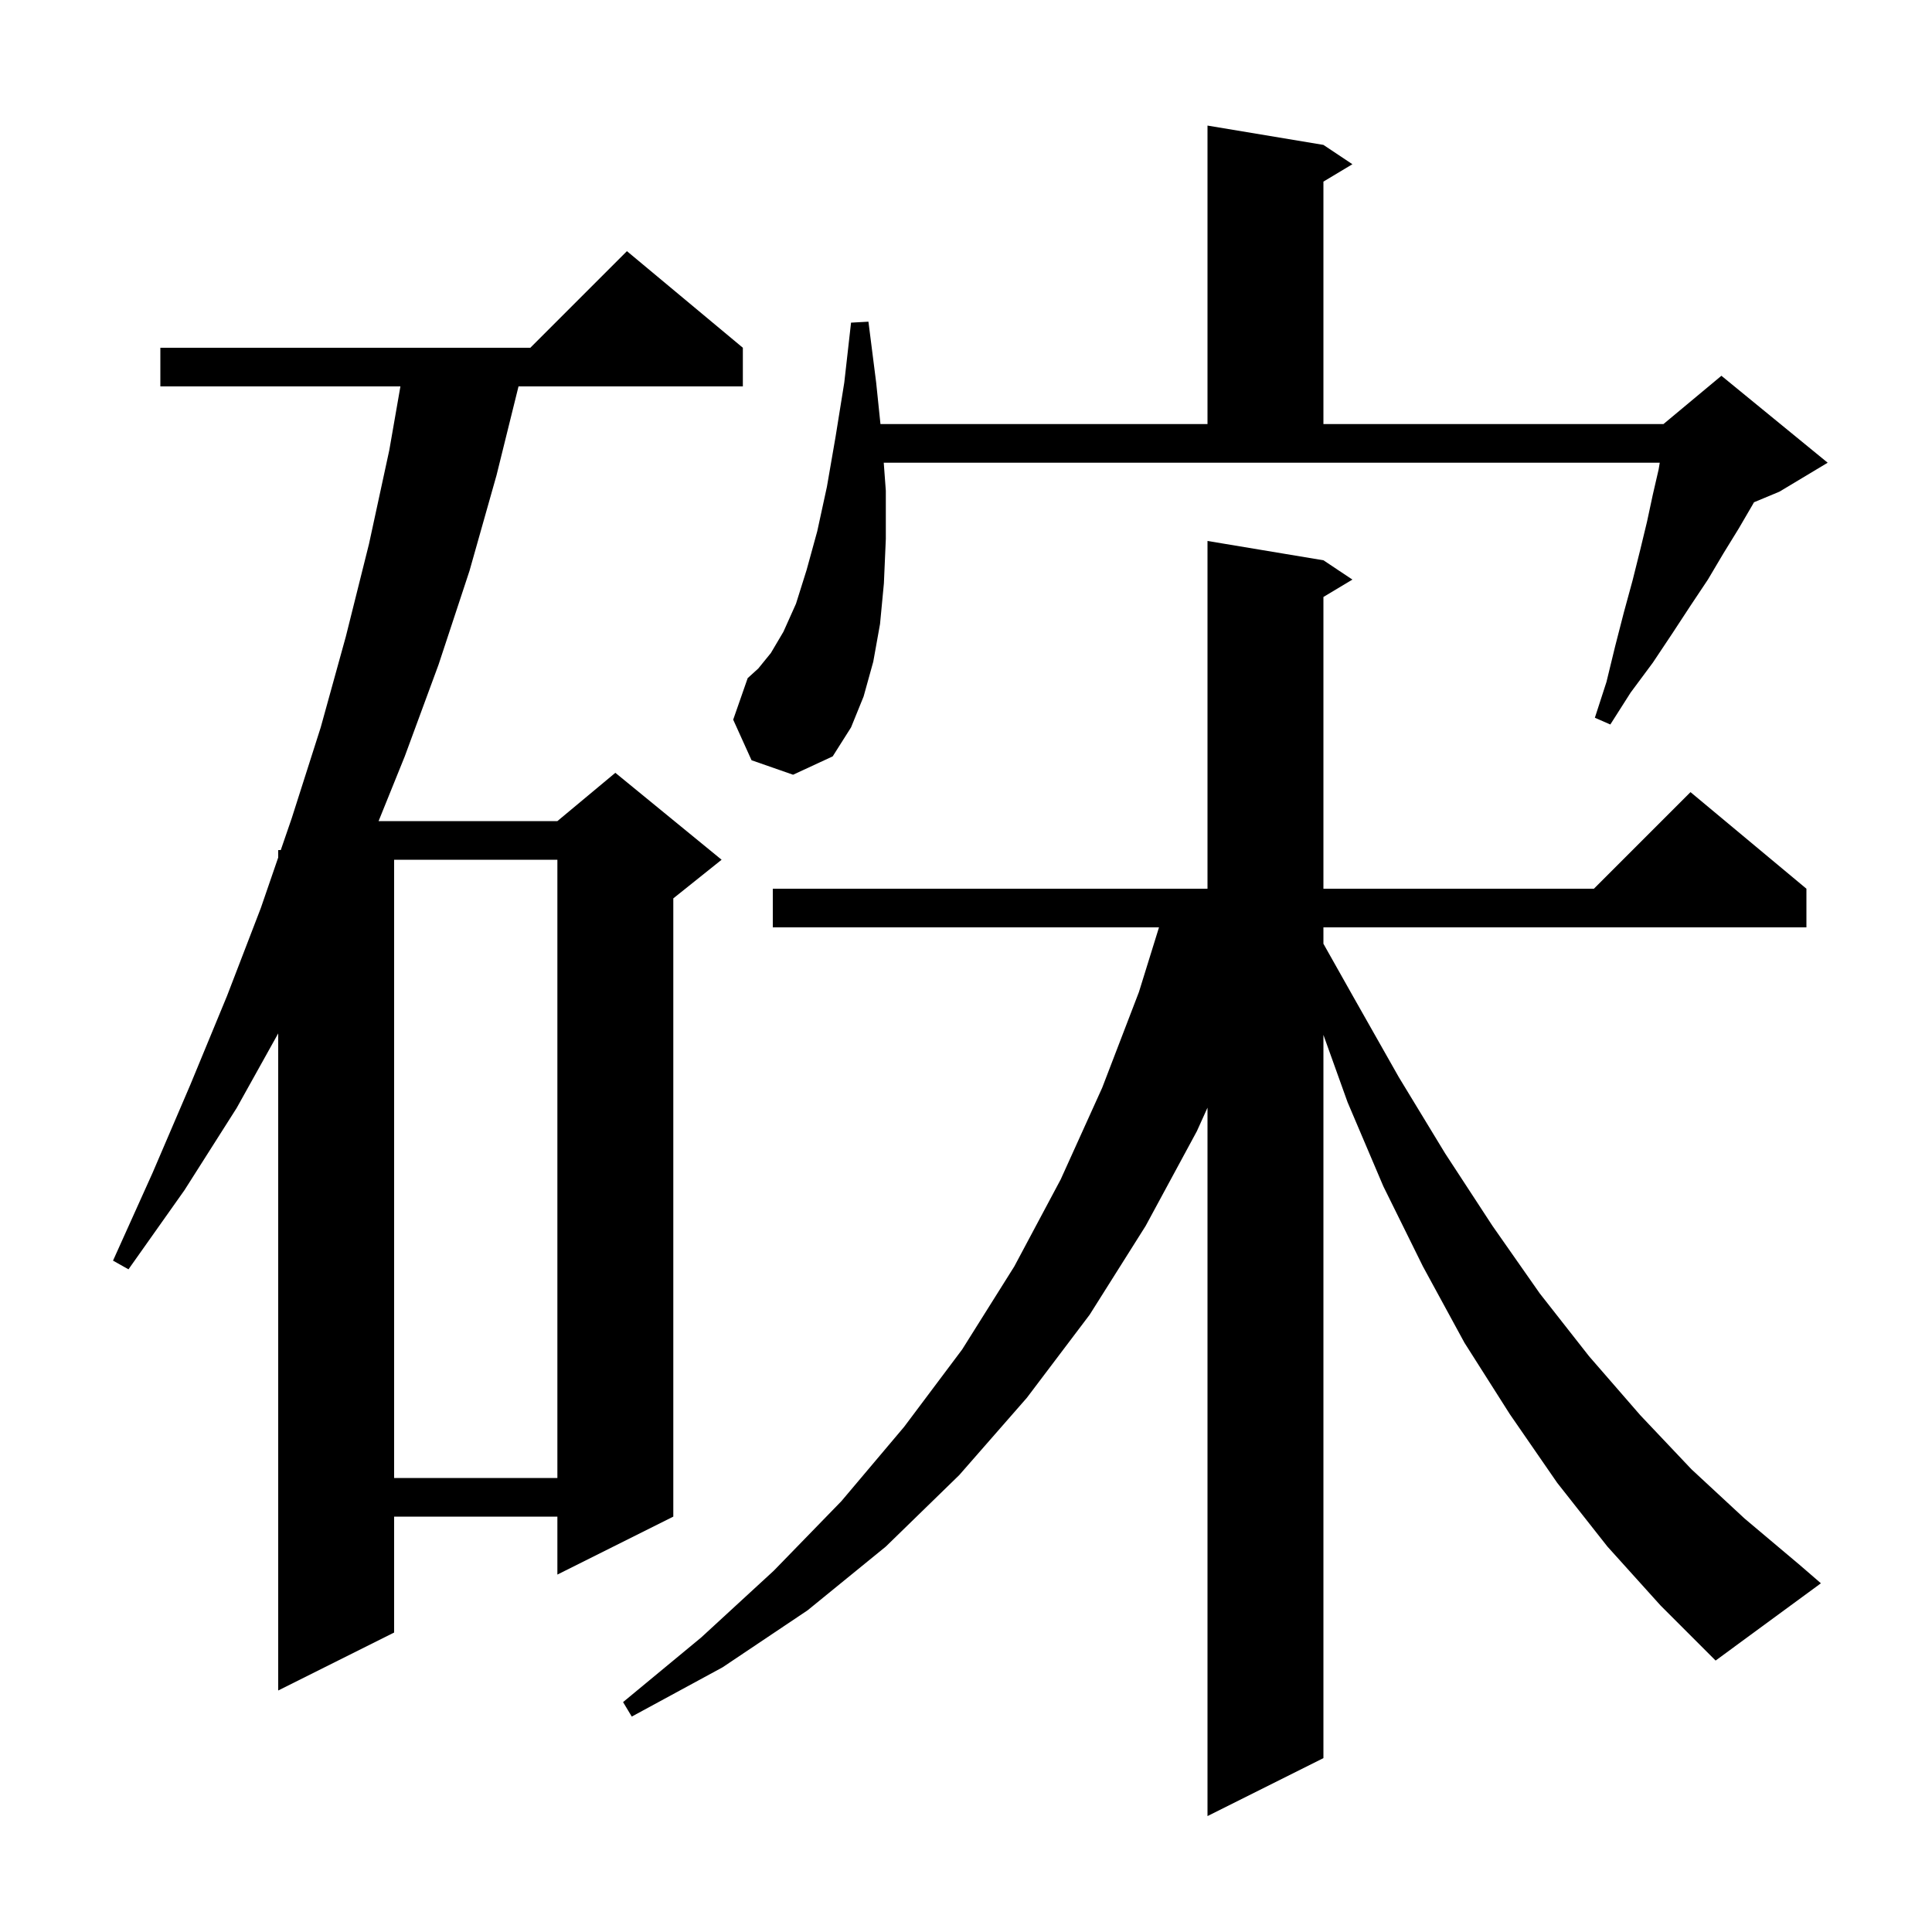 <svg xmlns="http://www.w3.org/2000/svg" xmlns:xlink="http://www.w3.org/1999/xlink" version="1.1" baseProfile="full" viewBox="0 0 200 200" width="200" height="200">
<g fill="black">
<path d="M 166.4 160.1 L 161.2 153.5 L 156.3 146.4 L 151.6 139.0 L 147.3 131.1 L 143.2 122.8 L 139.5 114.1 L 137.0 107.13 L 137.0 182.0 L 125.0 188.0 L 125.0 114.666 L 123.9 117.1 L 118.6 126.9 L 112.8 136.1 L 106.3 144.7 L 99.3 152.7 L 91.7 160.1 L 83.6 166.7 L 74.8 172.6 L 65.4 177.7 L 64.5 176.2 L 72.6 169.5 L 80.1 162.6 L 87.1 155.4 L 93.6 147.7 L 99.6 139.7 L 105.0 131.1 L 109.8 122.1 L 114.1 112.6 L 117.9 102.7 L 119.979 96.0 L 80.0 96.0 L 80.0 92.0 L 125.0 92.0 L 125.0 56.0 L 137.0 58.0 L 140.0 60.0 L 137.0 61.8 L 137.0 92.0 L 165.0 92.0 L 175.0 82.0 L 187.0 92.0 L 187.0 96.0 L 137.0 96.0 L 137.0 97.696 L 140.1 103.2 L 144.8 111.5 L 149.6 119.4 L 154.5 126.9 L 159.4 133.9 L 164.5 140.4 L 169.8 146.5 L 175.1 152.1 L 180.6 157.2 L 186.3 162.0 L 188.5 163.9 L 177.6 171.9 L 171.9 166.2 Z M 76.9 36.0 L 76.9 40.0 L 53.677 40.0 L 51.4 49.2 L 48.6 59.1 L 45.4 68.8 L 41.9 78.3 L 39.191 85.0 L 57.7 85.0 L 63.7 80.0 L 74.7 89.0 L 69.7 93.0 L 69.7 157.0 L 57.7 163.0 L 57.7 157.0 L 40.8 157.0 L 40.8 169.0 L 28.8 175.0 L 28.8 106.978 L 24.5 114.7 L 19.1 123.2 L 13.3 131.4 L 11.7 130.5 L 15.8 121.4 L 19.7 112.3 L 23.5 103.1 L 27.0 94.0 L 28.8 88.769 L 28.8 88.0 L 29.065 88.0 L 30.2 84.7 L 33.2 75.3 L 35.8 65.9 L 38.2 56.3 L 40.3 46.6 L 41.451 40.0 L 16.6 40.0 L 16.6 36.0 L 54.9 36.0 L 64.9 26.0 Z M 40.8 89.0 L 40.8 153.0 L 57.7 153.0 L 57.7 89.0 Z M 77.8 78.7 L 75.9 74.5 L 77.4 70.2 L 78.5 69.2 L 79.8 67.6 L 81.1 65.4 L 82.4 62.5 L 83.5 59.0 L 84.6 55.0 L 85.6 50.4 L 86.5 45.2 L 87.4 39.6 L 88.1 33.4 L 89.9 33.3 L 90.7 39.6 L 91.145 43.9 L 125.0 43.9 L 125.0 13.0 L 137.0 15.0 L 140.0 17.0 L 137.0 18.8 L 137.0 43.9 L 172.2 43.9 L 178.2 38.9 L 189.2 47.9 L 184.2 50.9 L 181.573 51.995 L 181.4 52.3 L 180.0 54.7 L 178.4 57.3 L 176.8 60.0 L 175.0 62.7 L 173.1 65.6 L 171.1 68.6 L 168.8 71.7 L 166.7 75.0 L 165.1 74.3 L 166.3 70.6 L 167.2 66.9 L 168.1 63.4 L 169.0 60.1 L 169.8 56.9 L 170.5 54.0 L 171.1 51.2 L 171.7 48.6 L 171.817 47.9 L 91.485 47.9 L 91.7 50.8 L 91.7 55.8 L 91.5 60.4 L 91.1 64.6 L 90.4 68.5 L 89.4 72.1 L 88.1 75.3 L 86.2 78.3 L 82.1 80.2 Z " />
</g>
</svg>
